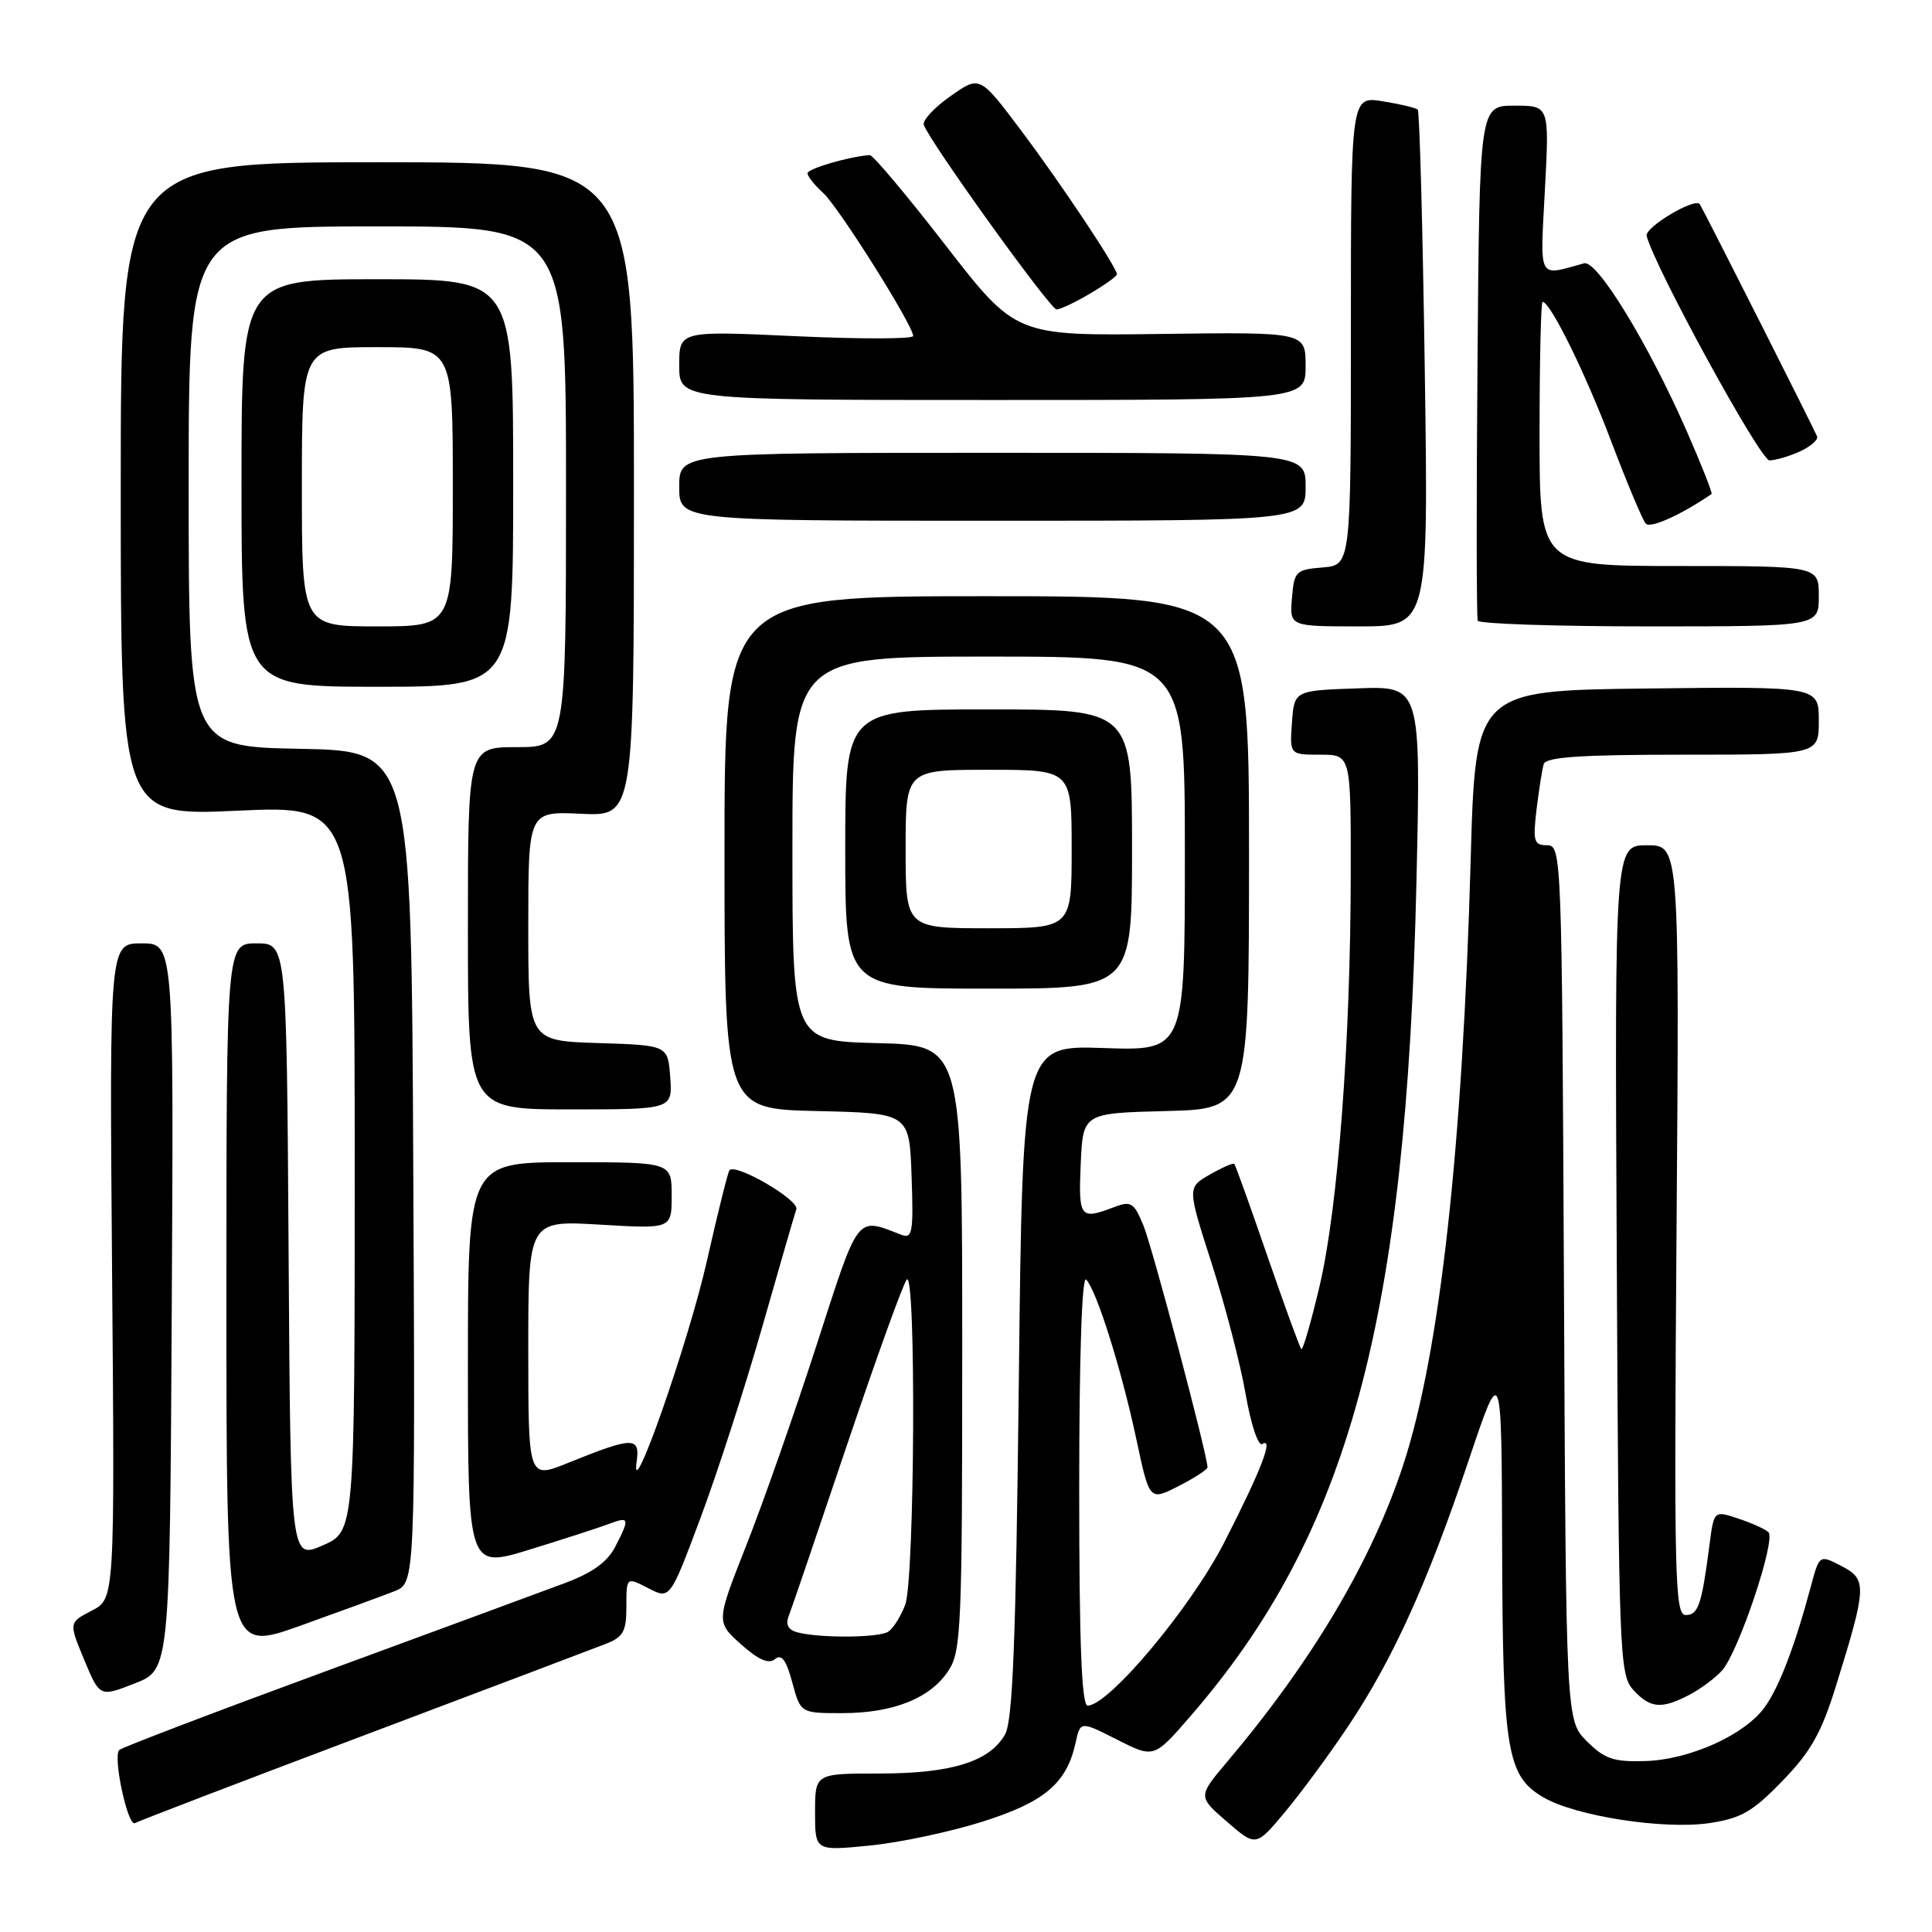 <?xml version="1.0" encoding="UTF-8" standalone="no"?>
<!DOCTYPE svg PUBLIC "-//W3C//DTD SVG 1.1//EN" "http://www.w3.org/Graphics/SVG/1.1/DTD/svg11.dtd" >
<svg xmlns="http://www.w3.org/2000/svg" xmlns:xlink="http://www.w3.org/1999/xlink" version="1.1" viewBox="0 0 256 256">
 <g >
 <path fill="currentColor"
d=" M 130.15 241.39 C 138.39 238.79 141.33 236.31 142.51 230.97 C 143.15 228.04 143.15 228.04 148.02 230.51 C 152.90 232.98 152.90 232.98 157.70 227.45 C 178.72 203.23 186.38 174.94 187.69 116.71 C 188.27 90.91 188.27 90.91 179.89 91.21 C 171.50 91.50 171.50 91.50 171.19 95.75 C 170.89 100.00 170.89 100.00 174.94 100.00 C 179.00 100.00 179.00 100.00 178.98 115.75 C 178.96 137.86 177.30 159.96 174.87 170.32 C 173.73 175.17 172.63 178.97 172.43 178.76 C 172.23 178.56 170.21 173.02 167.94 166.45 C 165.68 159.88 163.70 154.37 163.55 154.22 C 163.40 154.06 161.93 154.71 160.30 155.64 C 157.32 157.35 157.32 157.35 160.56 167.43 C 162.34 172.97 164.36 180.75 165.05 184.71 C 165.75 188.76 166.73 191.67 167.26 191.34 C 168.83 190.37 167.08 194.88 162.18 204.45 C 157.76 213.06 146.92 226.00 144.12 226.00 C 143.32 226.00 143.00 217.79 143.00 197.30 C 143.00 179.78 143.36 168.97 143.92 169.55 C 145.31 170.98 148.60 181.46 150.57 190.69 C 152.31 198.88 152.31 198.88 156.16 196.92 C 158.27 195.84 160.00 194.72 160.00 194.43 C 160.00 192.81 152.67 165.16 151.50 162.35 C 150.22 159.29 149.88 159.09 147.49 160.00 C 143.13 161.66 142.89 161.34 143.20 154.25 C 143.50 147.50 143.50 147.50 154.50 147.22 C 165.50 146.94 165.50 146.94 165.50 112.97 C 165.50 79.00 165.50 79.00 130.75 79.00 C 96.00 79.00 96.00 79.00 96.00 112.97 C 96.00 146.94 96.00 146.94 108.25 147.22 C 120.50 147.50 120.50 147.50 120.79 155.87 C 121.05 163.28 120.90 164.17 119.45 163.62 C 113.39 161.29 113.89 160.65 108.21 178.20 C 105.31 187.17 101.13 199.09 98.91 204.71 C 94.88 214.92 94.88 214.92 98.19 217.88 C 100.50 219.94 101.85 220.54 102.69 219.84 C 103.56 219.12 104.18 219.95 104.98 222.93 C 106.08 227.00 106.08 227.00 111.57 227.00 C 118.35 227.00 123.27 225.04 125.67 221.38 C 127.37 218.80 127.50 215.65 127.50 178.55 C 127.50 138.50 127.50 138.50 116.25 138.22 C 105.00 137.93 105.00 137.93 105.00 112.47 C 105.00 87.00 105.00 87.00 131.00 87.00 C 157.00 87.00 157.00 87.00 157.00 113.12 C 157.00 139.24 157.00 139.24 146.25 138.87 C 135.50 138.50 135.50 138.50 135.00 183.00 C 134.61 217.46 134.20 228.03 133.17 229.83 C 131.12 233.43 126.07 235.00 116.53 235.00 C 108.00 235.00 108.00 235.00 108.00 240.13 C 108.00 245.26 108.00 245.26 115.20 244.55 C 119.17 244.16 125.89 242.74 130.15 241.39 Z  M 178.59 228.81 C 184.51 219.98 189.14 209.79 194.54 193.70 C 198.97 180.50 198.97 180.50 199.04 205.00 C 199.12 232.07 199.66 235.33 204.53 238.17 C 208.82 240.66 220.47 242.46 226.50 241.57 C 230.71 240.94 232.24 240.06 236.18 235.98 C 239.95 232.10 241.35 229.61 243.30 223.32 C 247.37 210.22 247.41 209.26 244.01 207.51 C 241.08 205.99 241.08 205.99 239.94 210.24 C 237.84 218.07 235.78 223.48 233.87 226.16 C 231.26 229.85 223.94 233.17 218.00 233.35 C 213.81 233.48 212.62 233.07 210.27 230.73 C 207.50 227.96 207.50 227.96 207.23 169.98 C 206.96 113.18 206.91 112.00 205.00 112.00 C 203.25 112.00 203.10 111.49 203.60 107.25 C 203.92 104.64 204.34 101.94 204.55 101.25 C 204.84 100.31 209.41 100.00 222.97 100.00 C 241.00 100.00 241.00 100.00 241.00 95.48 C 241.00 90.96 241.00 90.96 218.25 91.23 C 195.50 91.50 195.50 91.50 194.87 114.01 C 193.80 152.12 190.79 179.24 185.97 194.00 C 181.80 206.75 173.92 220.06 162.61 233.44 C 158.72 238.05 158.72 238.05 162.57 241.38 C 166.42 244.71 166.42 244.71 170.27 240.10 C 172.38 237.57 176.13 232.49 178.59 228.81 Z  M 48.06 230.01 C 64.25 223.90 78.74 218.42 80.25 217.83 C 82.60 216.91 83.00 216.19 83.00 212.85 C 83.00 208.95 83.00 208.95 85.89 210.44 C 88.78 211.94 88.78 211.94 92.84 201.08 C 95.07 195.11 98.74 183.76 100.99 175.86 C 103.24 167.96 105.28 160.93 105.52 160.23 C 105.93 159.02 97.50 154.10 96.66 155.06 C 96.45 155.30 95.11 160.71 93.67 167.07 C 91.26 177.79 83.45 200.07 84.36 193.66 C 84.83 190.34 83.88 190.36 75.25 193.85 C 70.00 195.97 70.00 195.97 70.00 178.84 C 70.00 161.71 70.00 161.71 79.50 162.27 C 89.00 162.84 89.00 162.84 89.00 158.42 C 89.00 154.00 89.00 154.00 75.50 154.00 C 62.00 154.00 62.00 154.00 62.00 180.92 C 62.00 207.84 62.00 207.84 70.18 205.33 C 74.68 203.94 79.40 202.42 80.68 201.93 C 83.41 200.89 83.48 201.17 81.51 204.97 C 80.47 206.99 78.46 208.43 74.76 209.80 C 71.87 210.88 57.58 216.15 43.00 221.51 C 28.42 226.87 16.19 231.53 15.81 231.88 C 14.91 232.69 16.94 242.15 17.89 241.57 C 18.29 241.32 31.86 236.12 48.06 230.01 Z  M 223.80 224.60 C 225.29 223.83 227.26 222.37 228.18 221.35 C 230.36 218.93 235.38 203.95 234.32 203.01 C 233.87 202.60 232.06 201.79 230.30 201.21 C 227.10 200.14 227.10 200.14 226.50 204.82 C 225.48 212.66 225.03 214.00 223.37 214.00 C 221.92 214.00 221.81 209.19 222.15 163.00 C 222.53 112.00 222.53 112.00 218.24 112.00 C 213.95 112.00 213.95 112.00 214.23 166.90 C 214.49 219.26 214.59 221.89 216.40 223.90 C 218.64 226.36 220.12 226.51 223.80 224.60 Z  M 22.76 173.12 C 23.02 125.00 23.02 125.00 18.76 125.00 C 14.50 125.00 14.50 125.00 14.85 168.42 C 15.21 211.84 15.21 211.84 12.16 213.42 C 9.11 215.00 9.11 215.00 11.16 219.94 C 13.22 224.88 13.22 224.88 17.86 223.06 C 22.50 221.24 22.50 221.24 22.76 173.12 Z  M 52.26 210.85 C 55.02 209.75 55.02 209.75 54.76 154.63 C 54.50 99.50 54.50 99.50 39.75 99.22 C 25.00 98.95 25.00 98.95 25.00 64.47 C 25.00 30.00 25.00 30.00 50.00 30.00 C 75.00 30.00 75.00 30.00 75.00 64.50 C 75.00 99.00 75.00 99.00 68.50 99.00 C 62.00 99.00 62.00 99.00 62.00 123.00 C 62.00 147.00 62.00 147.00 75.56 147.00 C 89.11 147.00 89.11 147.00 88.81 142.75 C 88.50 138.50 88.50 138.50 79.25 138.21 C 70.00 137.92 70.00 137.92 70.00 122.71 C 70.00 107.50 70.00 107.50 77.00 107.83 C 84.00 108.16 84.00 108.16 84.00 64.83 C 84.00 21.50 84.00 21.50 50.00 21.50 C 16.00 21.50 16.00 21.50 16.00 64.81 C 16.00 108.13 16.00 108.13 31.50 107.42 C 47.00 106.71 47.00 106.71 47.00 154.82 C 47.00 202.92 47.00 202.92 42.75 204.78 C 38.50 206.63 38.50 206.63 38.24 165.82 C 37.98 125.00 37.98 125.00 33.99 125.00 C 30.00 125.00 30.00 125.00 30.00 171.96 C 30.00 218.91 30.00 218.91 39.75 215.43 C 45.11 213.51 50.74 211.45 52.26 210.85 Z  M 150.00 112.50 C 150.00 94.00 150.00 94.00 131.00 94.00 C 112.00 94.00 112.00 94.00 112.00 112.50 C 112.00 131.00 112.00 131.00 131.00 131.00 C 150.00 131.00 150.00 131.00 150.00 112.50 Z  M 68.00 64.00 C 68.00 37.00 68.00 37.00 50.00 37.00 C 32.00 37.00 32.00 37.00 32.00 64.00 C 32.00 91.00 32.00 91.00 50.00 91.00 C 68.00 91.00 68.00 91.00 68.00 64.00 Z  M 188.79 48.98 C 188.52 30.27 188.10 14.77 187.86 14.53 C 187.62 14.29 185.53 13.79 183.21 13.42 C 179.00 12.74 179.00 12.74 179.00 43.81 C 179.00 74.88 179.00 74.88 175.25 75.19 C 171.70 75.48 171.48 75.70 171.19 79.25 C 170.88 83.00 170.88 83.00 180.08 83.00 C 189.28 83.00 189.28 83.00 188.79 48.98 Z  M 241.00 79.00 C 241.00 75.00 241.00 75.00 222.50 75.00 C 204.00 75.00 204.00 75.00 204.00 57.50 C 204.00 47.88 204.18 40.00 204.40 40.00 C 205.43 40.00 210.07 49.42 213.50 58.50 C 215.59 64.00 217.64 68.89 218.07 69.38 C 218.68 70.06 222.72 68.24 226.79 65.46 C 226.94 65.35 225.44 61.55 223.45 57.01 C 218.34 45.41 211.61 34.41 209.90 34.89 C 203.69 36.60 204.07 37.31 204.71 25.10 C 205.30 14.00 205.30 14.00 200.68 14.00 C 196.05 14.00 196.05 14.00 195.78 47.75 C 195.62 66.31 195.64 81.84 195.81 82.25 C 195.98 82.66 206.22 83.00 218.56 83.00 C 241.00 83.00 241.00 83.00 241.00 79.00 Z  M 173.00 64.50 C 173.00 60.00 173.00 60.00 131.50 60.00 C 90.00 60.00 90.00 60.00 90.00 64.50 C 90.00 69.00 90.00 69.00 131.50 69.00 C 173.00 69.00 173.00 69.00 173.00 64.50 Z  M 238.48 59.83 C 239.89 59.18 240.93 58.29 240.78 57.84 C 240.53 57.13 225.91 28.17 225.24 27.07 C 224.65 26.10 217.89 30.13 218.19 31.27 C 219.33 35.57 233.25 61.00 234.46 61.00 C 235.26 61.00 237.06 60.47 238.48 59.83 Z  M 173.00 48.50 C 173.00 44.00 173.00 44.00 153.80 44.25 C 134.59 44.50 134.59 44.50 125.29 32.50 C 120.18 25.90 115.66 20.52 115.25 20.55 C 112.51 20.74 107.00 22.35 107.00 22.96 C 107.00 23.36 107.93 24.53 109.06 25.55 C 111.12 27.42 121.00 43.12 121.00 44.52 C 121.00 44.93 114.03 44.94 105.50 44.55 C 90.00 43.83 90.00 43.83 90.00 48.41 C 90.00 53.00 90.00 53.00 131.50 53.00 C 173.00 53.00 173.00 53.00 173.00 48.50 Z  M 144.44 38.90 C 146.40 37.75 148.00 36.60 148.00 36.35 C 148.00 35.45 140.58 24.31 135.27 17.25 C 129.82 10.00 129.82 10.00 125.93 12.75 C 123.78 14.26 122.20 15.97 122.41 16.55 C 123.23 18.85 139.16 41.00 140.00 41.00 C 140.48 41.00 142.49 40.06 144.44 38.90 Z  M 105.68 216.30 C 104.45 215.98 104.07 215.28 104.50 214.16 C 104.86 213.25 108.33 203.05 112.22 191.50 C 116.12 179.95 119.68 170.07 120.15 169.55 C 121.41 168.14 121.21 209.33 119.94 212.66 C 119.35 214.20 118.34 215.80 117.69 216.21 C 116.42 217.02 108.69 217.08 105.68 216.30 Z  M 120.00 112.50 C 120.00 102.00 120.00 102.00 131.00 102.00 C 142.00 102.00 142.00 102.00 142.00 112.50 C 142.00 123.00 142.00 123.00 131.00 123.00 C 120.00 123.00 120.00 123.00 120.00 112.50 Z  M 40.00 64.50 C 40.00 46.00 40.00 46.00 50.00 46.00 C 60.00 46.00 60.00 46.00 60.00 64.50 C 60.00 83.00 60.00 83.00 50.00 83.00 C 40.00 83.00 40.00 83.00 40.00 64.50 Z "/>
</g>
</svg>